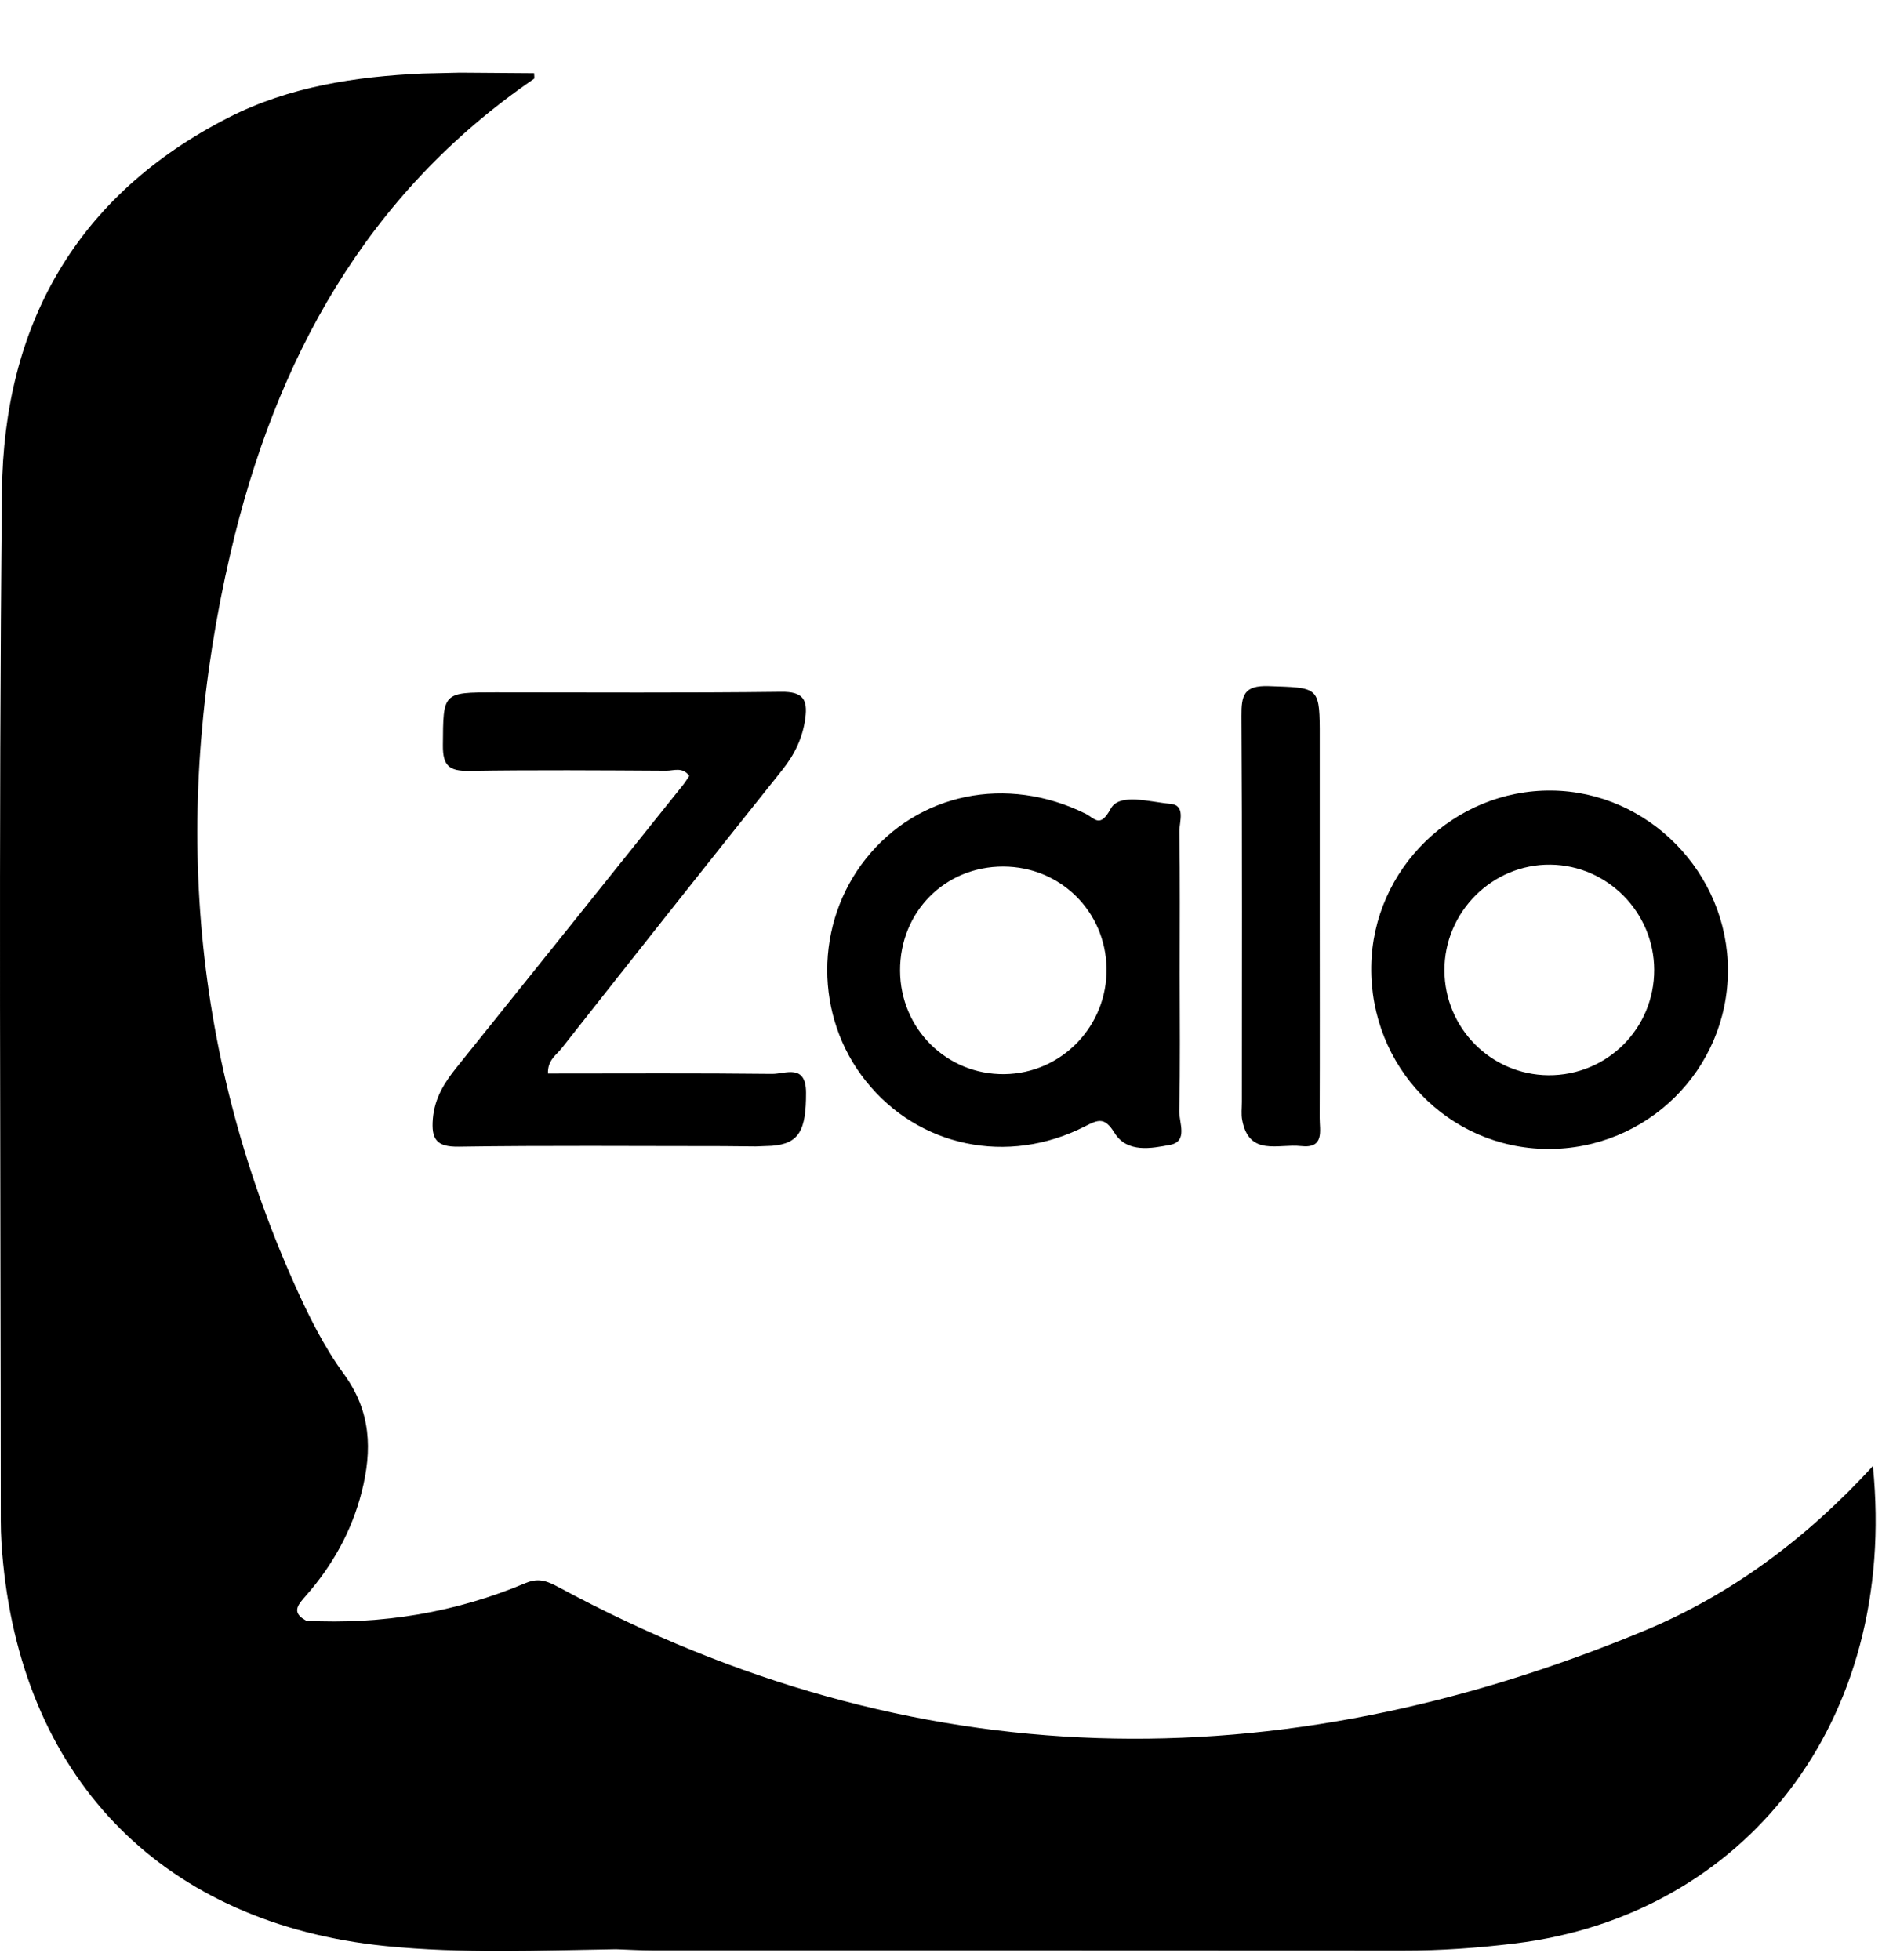 <?xml version="1.0" encoding="UTF-8"?>
<svg width="24px" height="25px" viewBox="0 0 24 25" version="1.1" xmlns="http://www.w3.org/2000/svg" xmlns:xlink="http://www.w3.org/1999/xlink">
    <title>zalo</title>
    <g id="Phong" stroke="none" stroke-width="1" fill="none" fill-rule="evenodd">
        <g id="Artboard" transform="translate(-238, -165)" fill="#000000">
            <g id="zalo" transform="translate(238, 165.883)">
                <path d="M4.914,23.937 C2.114,23.652 0.319,21.856 0.04,19.056 C0.022,18.876 0.01,18.695 0.01,18.515 C0.009,14.138 -0.02,9.761 0.025,5.385 C0.046,3.266 0.97,1.609 2.915,0.616 C3.69,0.221 4.533,0.094 5.389,0.055 L5.863,0.044 L5.863,0.044 L6.811,0.051 L6.811,0.051 C6.811,0.081 6.819,0.116 6.809,0.123 C4.664,1.593 3.512,3.709 2.939,6.172 C2.198,9.359 2.41,12.479 3.752,15.489 C3.93,15.888 4.128,16.289 4.384,16.64 C4.734,17.119 4.748,17.612 4.612,18.147 C4.485,18.645 4.241,19.082 3.905,19.465 C3.812,19.572 3.729,19.659 3.85,19.753 L3.905,19.789 L3.905,19.789 C4.874,19.839 5.811,19.684 6.705,19.307 C6.877,19.235 6.99,19.289 7.132,19.365 C11.657,21.803 16.283,21.864 20.976,19.913 C22.091,19.449 23.05,18.726 23.884,17.816 C24.211,21.092 22.23,23.55 19.32,23.904 C18.846,23.962 18.371,23.996 17.892,23.995 C14.701,23.992 11.51,23.994 8.32,23.993 C8.165,23.993 8.01,23.983 7.856,23.978 C6.875,23.993 5.893,24.036 4.914,23.937 Z M19.787,9.2 C21.021,9.213 22.039,10.253 22.035,11.498 C22.032,12.763 20.998,13.782 19.73,13.771 C18.468,13.76 17.468,12.721 17.487,11.441 C17.505,10.198 18.543,9.187 19.787,9.2 Z M13.843,9.495 C13.959,9.552 14.026,9.687 14.164,9.432 C14.275,9.226 14.664,9.347 14.923,9.369 C15.126,9.386 15.038,9.597 15.04,9.722 C15.049,10.329 15.044,10.936 15.044,11.543 C15.044,12.124 15.052,12.705 15.038,13.286 C15.035,13.434 15.153,13.673 14.925,13.718 C14.684,13.764 14.373,13.826 14.212,13.565 C14.087,13.363 14.007,13.395 13.836,13.483 C12.851,13.987 11.71,13.745 11.041,12.904 C10.385,12.083 10.386,10.894 11.042,10.069 C11.71,9.23 12.838,8.999 13.843,9.495 Z M9.964,7.941 C10.234,7.938 10.302,8.033 10.27,8.275 C10.237,8.526 10.135,8.737 9.977,8.936 C9.033,10.117 8.096,11.302 7.161,12.489 C7.094,12.574 6.981,12.639 6.988,12.809 C7.943,12.809 8.895,12.803 9.846,12.814 C10.013,12.816 10.279,12.677 10.279,13.056 C10.28,13.529 10.194,13.704 9.843,13.731 L9.637,13.739 L9.637,13.739 L9.223,13.735 L9.223,13.735 C8.098,13.735 6.974,13.725 5.849,13.742 C5.562,13.746 5.499,13.644 5.52,13.385 C5.542,13.123 5.667,12.925 5.823,12.731 C6.786,11.532 7.747,10.333 8.707,9.133 C8.738,9.095 8.763,9.053 8.79,9.013 C8.704,8.895 8.591,8.947 8.499,8.947 C7.659,8.942 6.819,8.936 5.979,8.949 C5.727,8.953 5.646,8.883 5.648,8.623 C5.653,7.948 5.64,7.948 6.319,7.948 C7.534,7.948 8.749,7.956 9.964,7.941 Z M16.18,7.868 C16.789,7.889 16.827,7.872 16.83,8.412 L16.83,10.814 C16.83,11.666 16.832,12.519 16.829,13.371 C16.828,13.539 16.895,13.769 16.589,13.734 C16.306,13.702 15.929,13.871 15.841,13.403 C15.827,13.329 15.837,13.249 15.837,13.171 C15.837,11.531 15.842,9.891 15.832,8.251 C15.83,7.987 15.86,7.857 16.18,7.868 Z M19.772,10.145 C19.032,10.136 18.417,10.749 18.42,11.495 C18.424,12.23 19.012,12.824 19.744,12.831 C20.493,12.837 21.098,12.235 21.095,11.484 C21.092,10.753 20.5,10.153 19.772,10.145 Z M12.795,10.169 C12.051,10.167 11.475,10.747 11.478,11.497 C11.481,12.238 12.073,12.826 12.808,12.817 C13.539,12.809 14.124,12.201 14.111,11.465 C14.098,10.739 13.521,10.171 12.795,10.169 Z" id="Combined-Shape"></path>
            </g>
        </g>
    </g>
</svg>